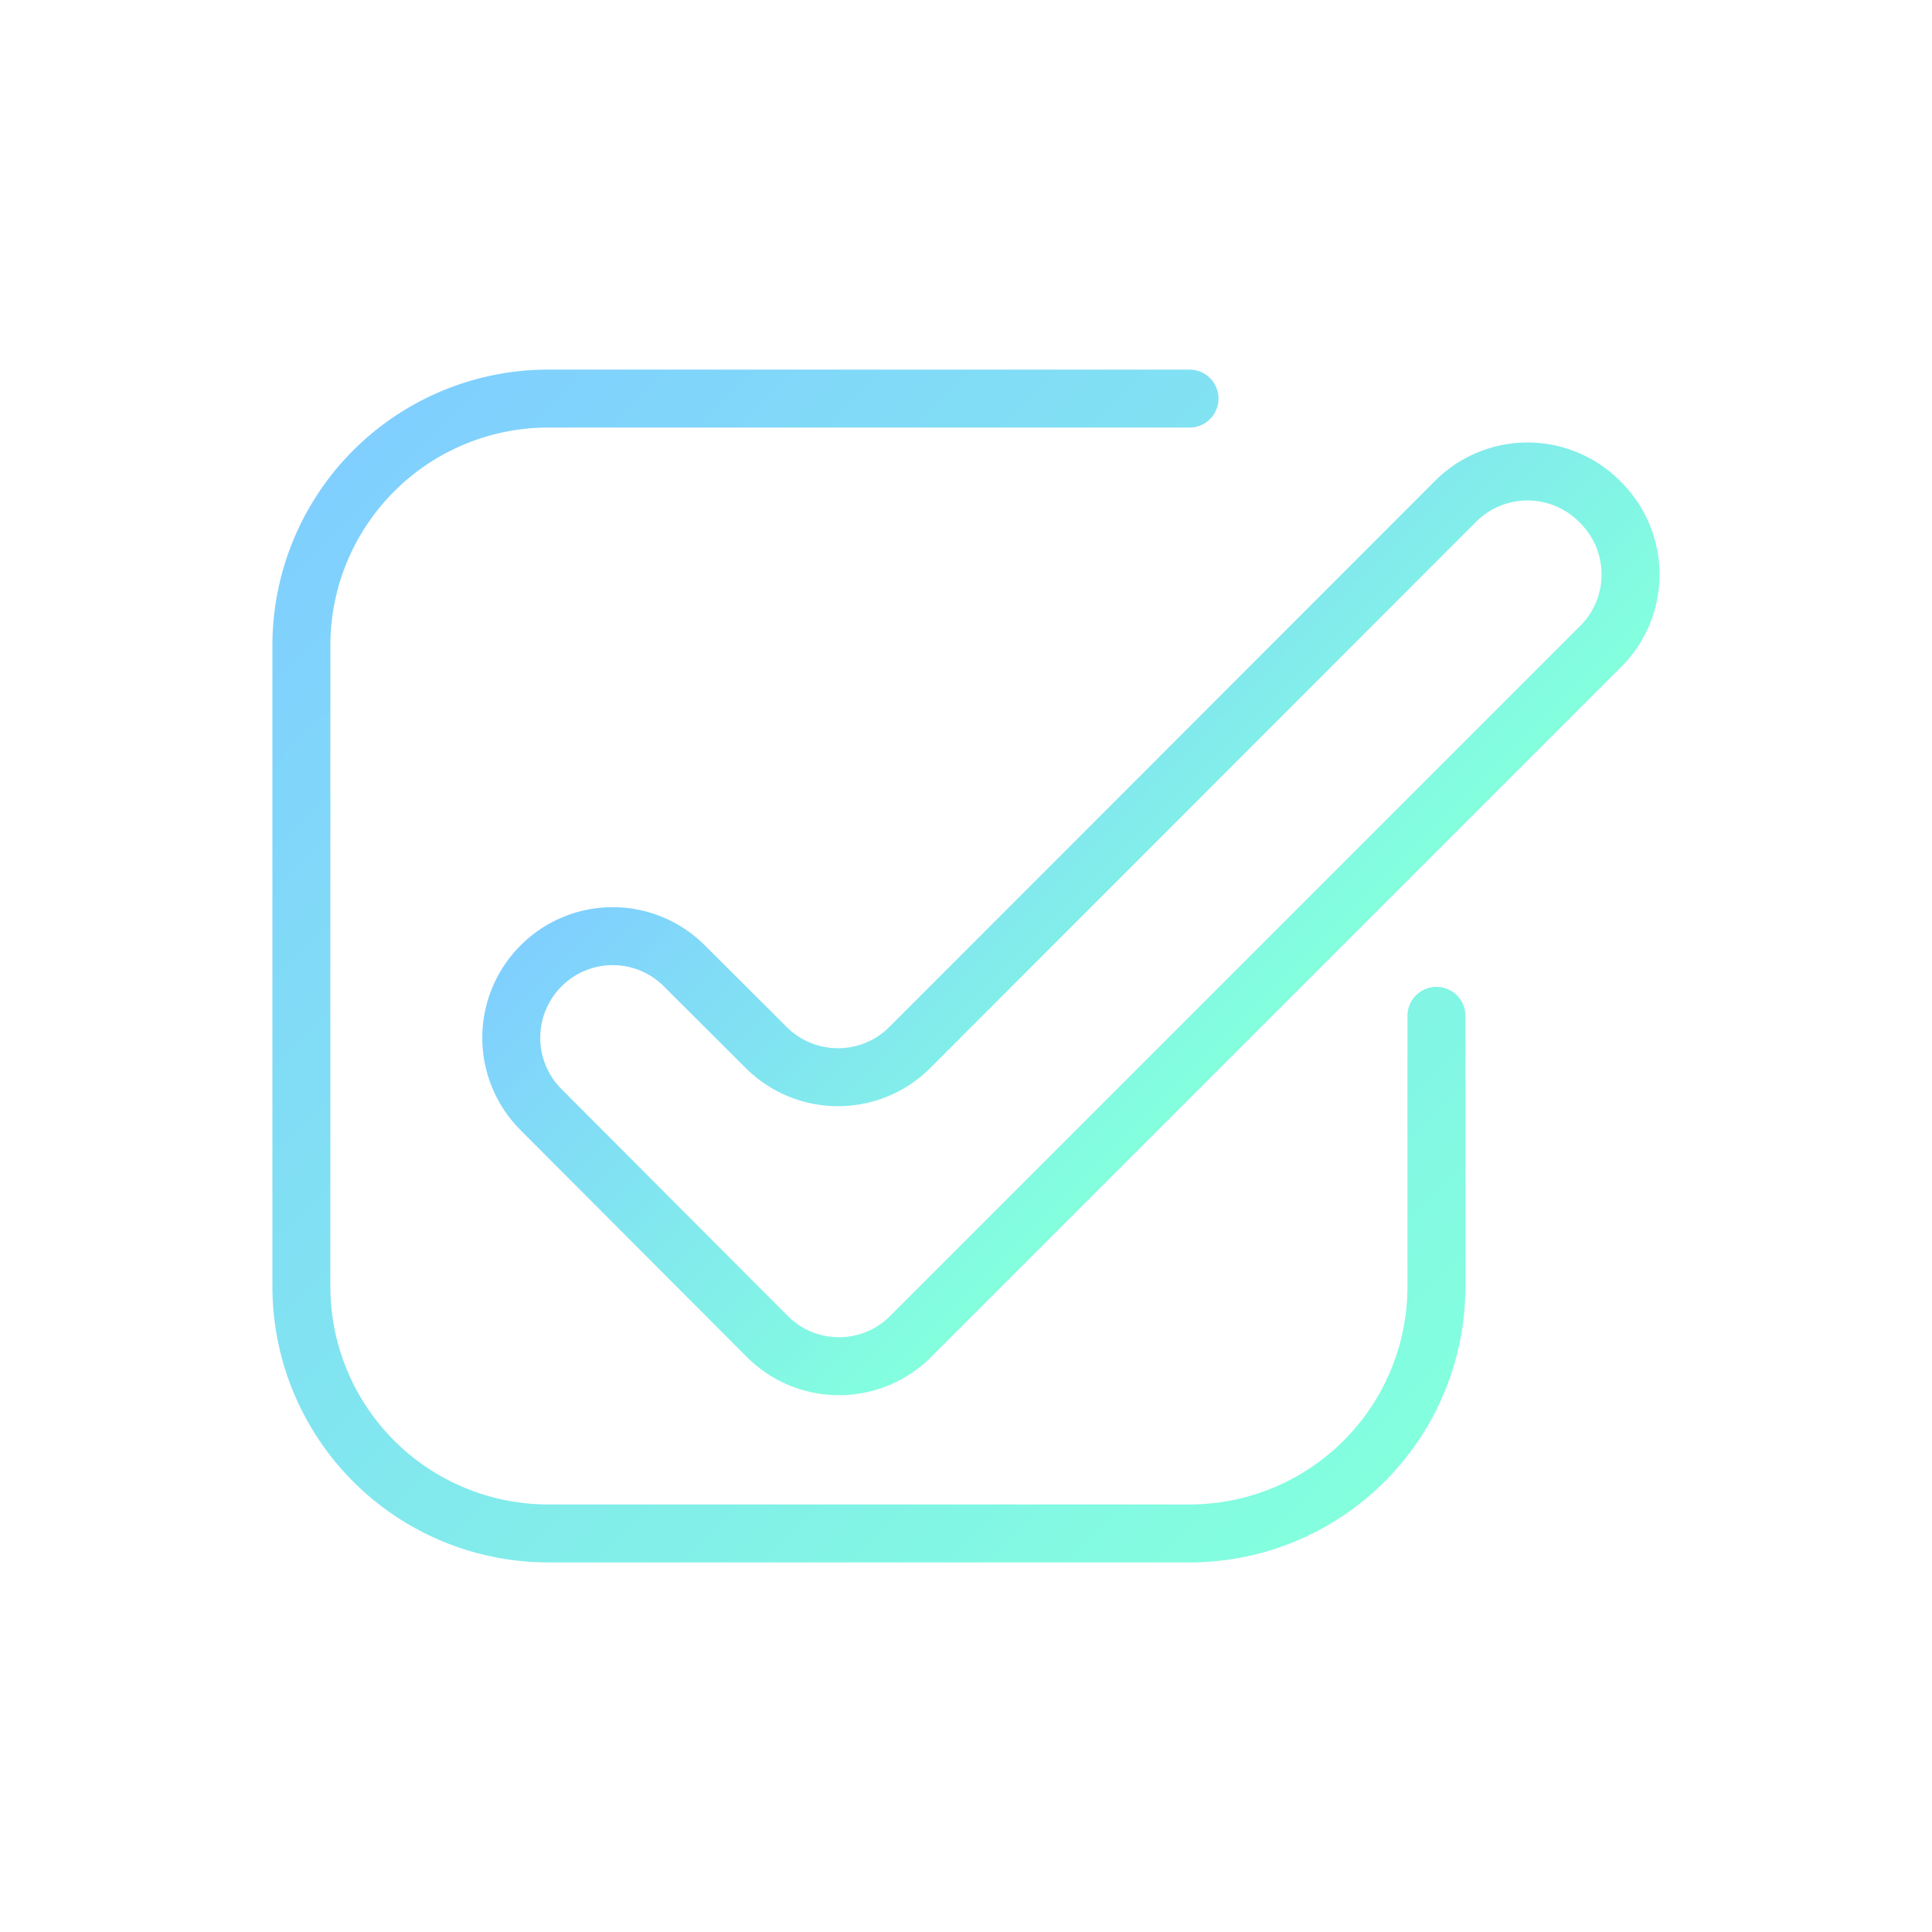 <svg id="Layer_2" data-name="Layer 2" xmlns="http://www.w3.org/2000/svg" xmlns:xlink="http://www.w3.org/1999/xlink" viewBox="0 0 100 100"><defs><style>.cls-1,.cls-2{fill:none;stroke-linecap:round;stroke-linejoin:round;stroke-width:3px;}.cls-1{stroke:url(#linear-gradient);}.cls-2{stroke:url(#linear-gradient-2);}</style><linearGradient id="linear-gradient" x1="16.96" y1="24.63" x2="70.34" y2="78.01" gradientUnits="userSpaceOnUse"><stop offset="0" stop-color="#80cfff"/><stop offset="1" stop-color="#83ffde"/></linearGradient><linearGradient id="linear-gradient-2" x1="44.76" y1="31.08" x2="66.06" y2="52.37" xlink:href="#linear-gradient"/></defs><title>register</title><path class="cls-1" d="M74.35,52.58v14A12.78,12.78,0,0,1,61.57,79.37H28.38A12.78,12.78,0,0,1,15.6,66.59V33.41A12.78,12.78,0,0,1,28.38,20.63H61.57"/><path class="cls-2" d="M82.76,25.92l.1.1a5.26,5.26,0,0,1,0,7.43L47.14,69.17a5.24,5.24,0,0,1-7.43,0L28,57.43A5.26,5.26,0,0,1,28,50h0a5.24,5.24,0,0,1,7.43,0l4.23,4.22a5.26,5.26,0,0,0,7.43,0l28.28-28.3A5.26,5.26,0,0,1,82.76,25.92Z"/></svg>